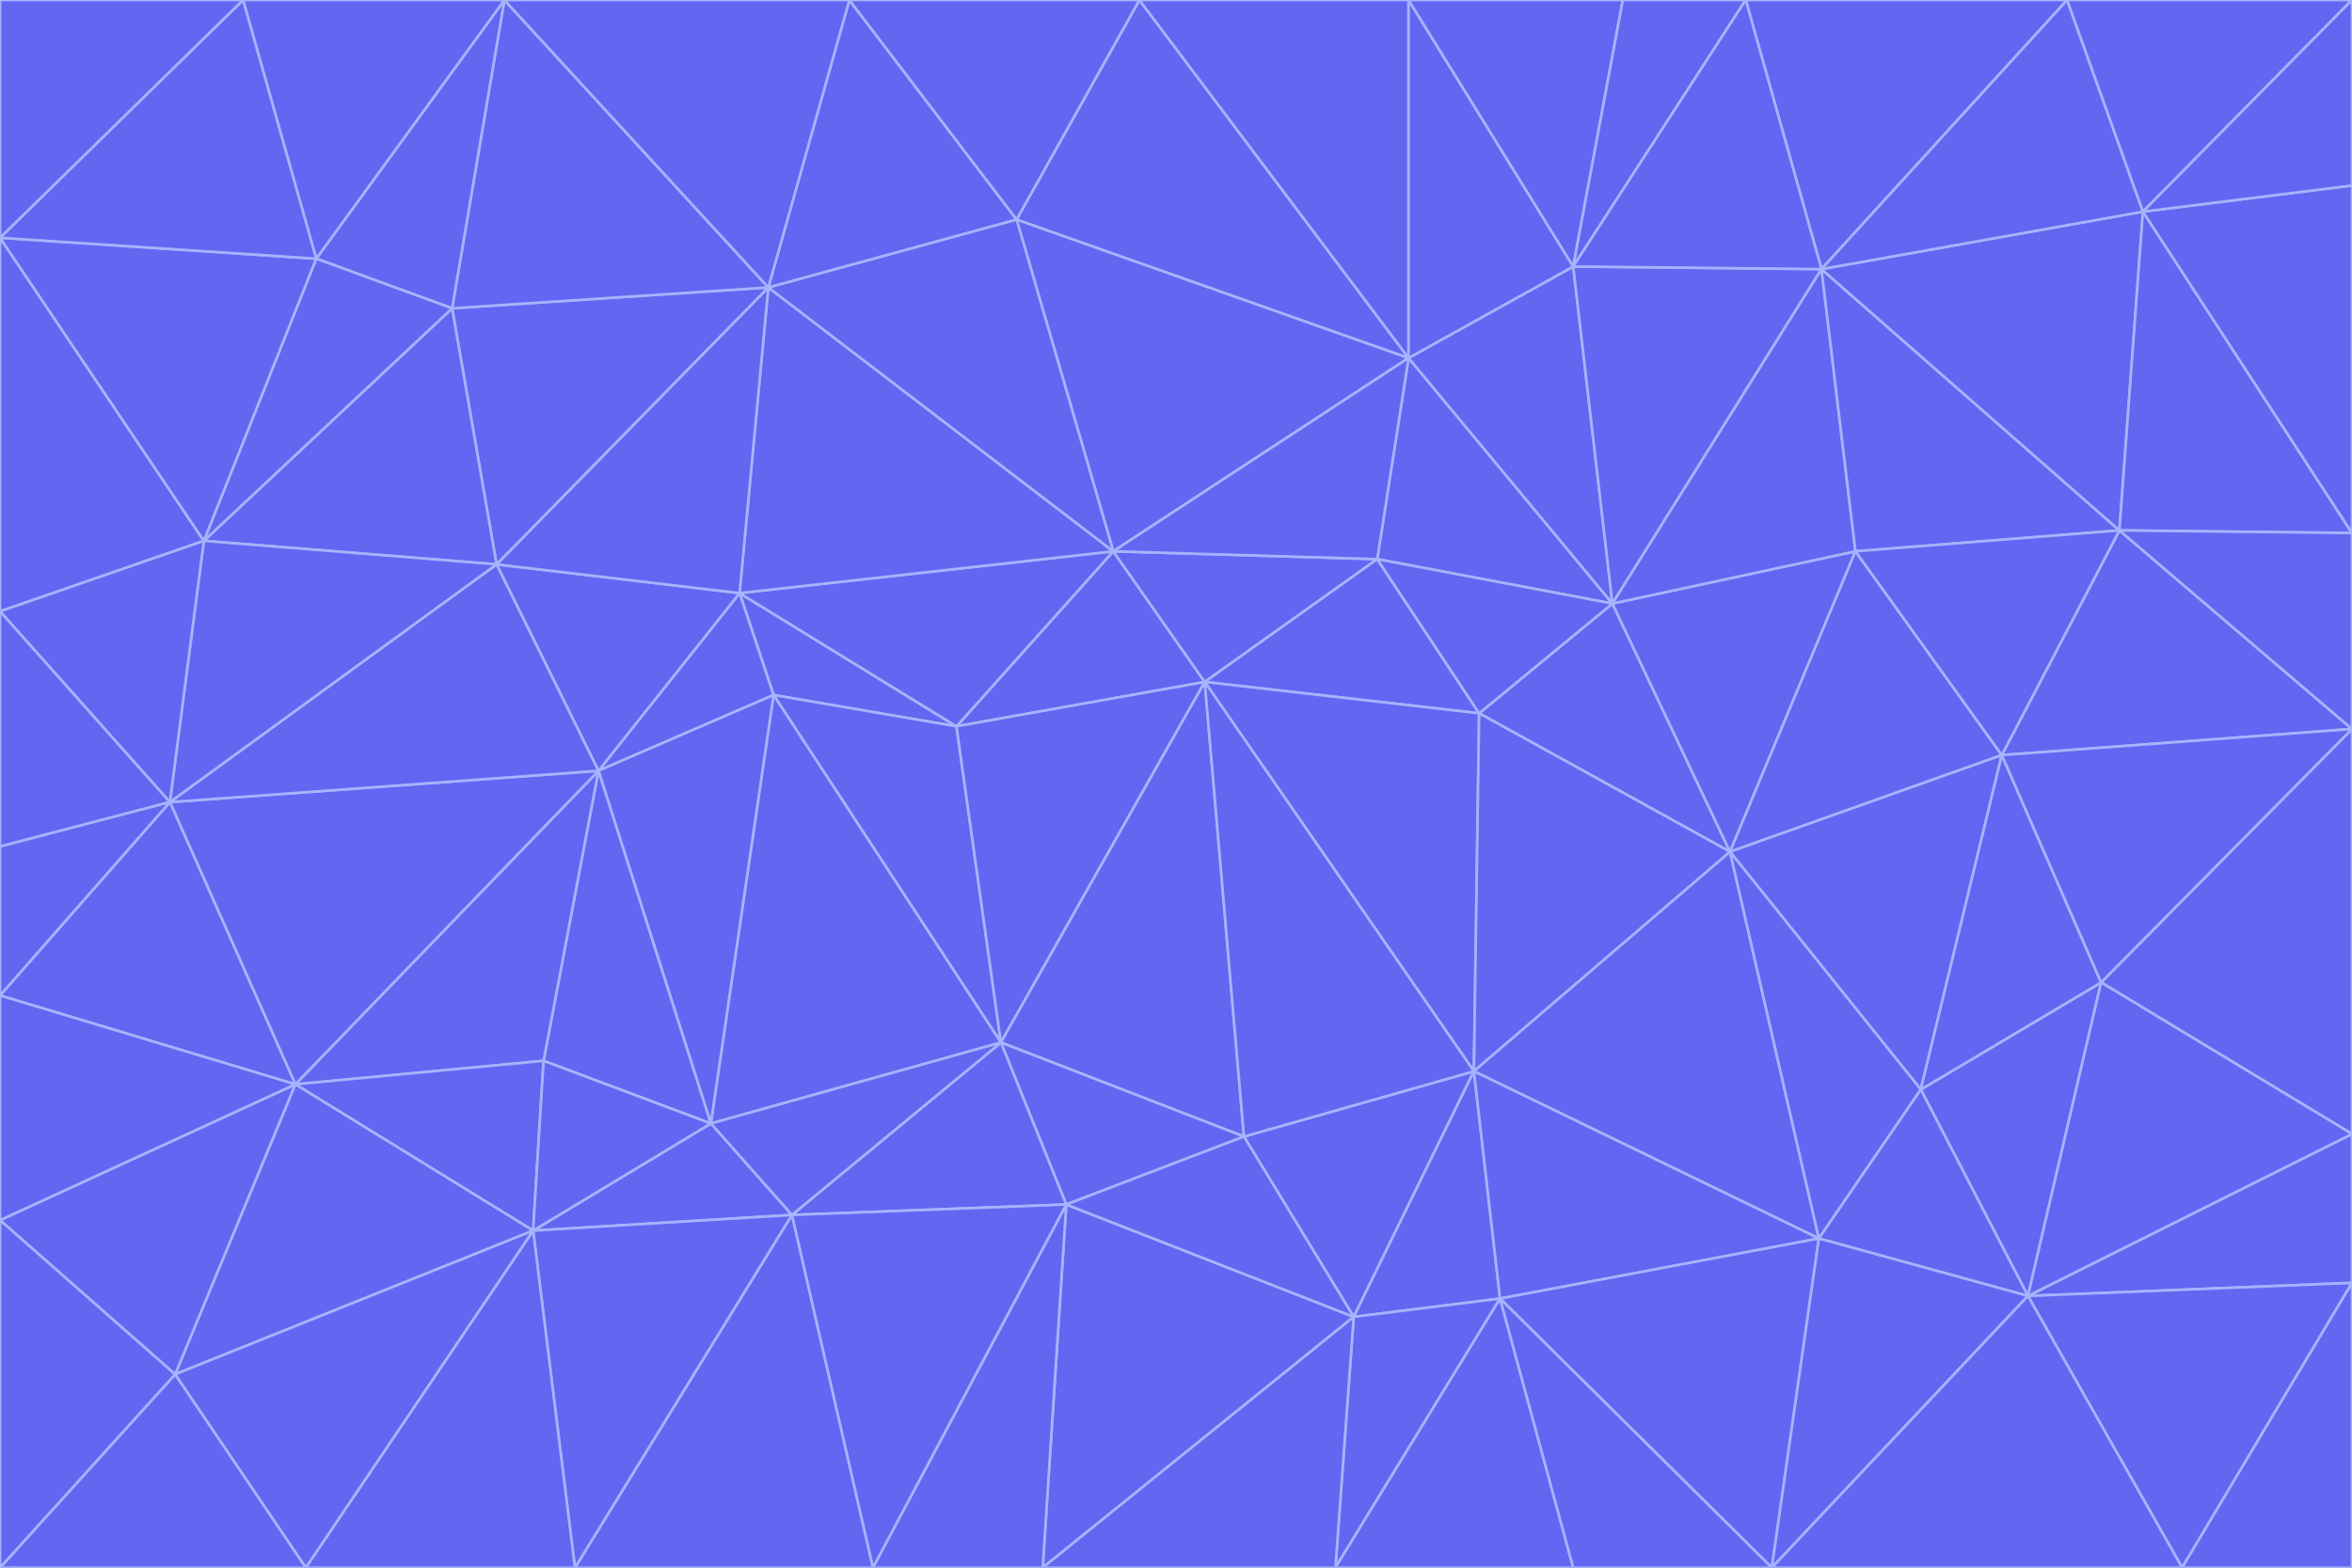 <svg id="visual" viewBox="0 0 900 600" width="900" height="600" xmlns="http://www.w3.org/2000/svg" xmlns:xlink="http://www.w3.org/1999/xlink" version="1.1"><g stroke-width="1" stroke-linejoin="bevel"><path d="M461 261L426 211L366 278Z" fill="#6366f1" stroke="#a5b4fc"></path><path d="M283 227L296 266L366 278Z" fill="#6366f1" stroke="#a5b4fc"></path><path d="M461 261L527 214L426 211Z" fill="#6366f1" stroke="#a5b4fc"></path><path d="M426 211L283 227L366 278Z" fill="#6366f1" stroke="#a5b4fc"></path><path d="M296 266L383 399L366 278Z" fill="#6366f1" stroke="#a5b4fc"></path><path d="M366 278L383 399L461 261Z" fill="#6366f1" stroke="#a5b4fc"></path><path d="M461 261L566 273L527 214Z" fill="#6366f1" stroke="#a5b4fc"></path><path d="M564 410L566 273L461 261Z" fill="#6366f1" stroke="#a5b4fc"></path><path d="M539 137L389 84L426 211Z" fill="#6366f1" stroke="#a5b4fc"></path><path d="M426 211L294 110L283 227Z" fill="#6366f1" stroke="#a5b4fc"></path><path d="M617 231L539 137L527 214Z" fill="#6366f1" stroke="#a5b4fc"></path><path d="M527 214L539 137L426 211Z" fill="#6366f1" stroke="#a5b4fc"></path><path d="M283 227L229 295L296 266Z" fill="#6366f1" stroke="#a5b4fc"></path><path d="M296 266L272 430L383 399Z" fill="#6366f1" stroke="#a5b4fc"></path><path d="M190 216L229 295L283 227Z" fill="#6366f1" stroke="#a5b4fc"></path><path d="M383 399L476 435L461 261Z" fill="#6366f1" stroke="#a5b4fc"></path><path d="M389 84L294 110L426 211Z" fill="#6366f1" stroke="#a5b4fc"></path><path d="M383 399L408 461L476 435Z" fill="#6366f1" stroke="#a5b4fc"></path><path d="M303 465L408 461L383 399Z" fill="#6366f1" stroke="#a5b4fc"></path><path d="M662 326L617 231L566 273Z" fill="#6366f1" stroke="#a5b4fc"></path><path d="M566 273L617 231L527 214Z" fill="#6366f1" stroke="#a5b4fc"></path><path d="M518 504L564 410L476 435Z" fill="#6366f1" stroke="#a5b4fc"></path><path d="M476 435L564 410L461 261Z" fill="#6366f1" stroke="#a5b4fc"></path><path d="M229 295L272 430L296 266Z" fill="#6366f1" stroke="#a5b4fc"></path><path d="M294 110L190 216L283 227Z" fill="#6366f1" stroke="#a5b4fc"></path><path d="M229 295L208 406L272 430Z" fill="#6366f1" stroke="#a5b4fc"></path><path d="M272 430L303 465L383 399Z" fill="#6366f1" stroke="#a5b4fc"></path><path d="M617 231L602 102L539 137Z" fill="#6366f1" stroke="#a5b4fc"></path><path d="M539 137L436 0L389 84Z" fill="#6366f1" stroke="#a5b4fc"></path><path d="M113 415L208 406L229 295Z" fill="#6366f1" stroke="#a5b4fc"></path><path d="M272 430L204 471L303 465Z" fill="#6366f1" stroke="#a5b4fc"></path><path d="M564 410L662 326L566 273Z" fill="#6366f1" stroke="#a5b4fc"></path><path d="M617 231L697 103L602 102Z" fill="#6366f1" stroke="#a5b4fc"></path><path d="M539 0L436 0L539 137Z" fill="#6366f1" stroke="#a5b4fc"></path><path d="M389 84L325 0L294 110Z" fill="#6366f1" stroke="#a5b4fc"></path><path d="M399 600L518 504L408 461Z" fill="#6366f1" stroke="#a5b4fc"></path><path d="M408 461L518 504L476 435Z" fill="#6366f1" stroke="#a5b4fc"></path><path d="M564 410L696 474L662 326Z" fill="#6366f1" stroke="#a5b4fc"></path><path d="M436 0L325 0L389 84Z" fill="#6366f1" stroke="#a5b4fc"></path><path d="M294 110L173 118L190 216Z" fill="#6366f1" stroke="#a5b4fc"></path><path d="M193 0L173 118L294 110Z" fill="#6366f1" stroke="#a5b4fc"></path><path d="M113 415L204 471L208 406Z" fill="#6366f1" stroke="#a5b4fc"></path><path d="M602 102L539 0L539 137Z" fill="#6366f1" stroke="#a5b4fc"></path><path d="M518 504L574 497L564 410Z" fill="#6366f1" stroke="#a5b4fc"></path><path d="M208 406L204 471L272 430Z" fill="#6366f1" stroke="#a5b4fc"></path><path d="M334 600L399 600L408 461Z" fill="#6366f1" stroke="#a5b4fc"></path><path d="M113 415L229 295L65 307Z" fill="#6366f1" stroke="#a5b4fc"></path><path d="M662 326L710 211L617 231Z" fill="#6366f1" stroke="#a5b4fc"></path><path d="M602 102L621 0L539 0Z" fill="#6366f1" stroke="#a5b4fc"></path><path d="M710 211L697 103L617 231Z" fill="#6366f1" stroke="#a5b4fc"></path><path d="M193 0L121 99L173 118Z" fill="#6366f1" stroke="#a5b4fc"></path><path d="M173 118L78 207L190 216Z" fill="#6366f1" stroke="#a5b4fc"></path><path d="M668 0L621 0L602 102Z" fill="#6366f1" stroke="#a5b4fc"></path><path d="M65 307L229 295L190 216Z" fill="#6366f1" stroke="#a5b4fc"></path><path d="M121 99L78 207L173 118Z" fill="#6366f1" stroke="#a5b4fc"></path><path d="M325 0L193 0L294 110Z" fill="#6366f1" stroke="#a5b4fc"></path><path d="M334 600L408 461L303 465Z" fill="#6366f1" stroke="#a5b4fc"></path><path d="M518 504L511 600L574 497Z" fill="#6366f1" stroke="#a5b4fc"></path><path d="M334 600L303 465L220 600Z" fill="#6366f1" stroke="#a5b4fc"></path><path d="M78 207L65 307L190 216Z" fill="#6366f1" stroke="#a5b4fc"></path><path d="M220 600L303 465L204 471Z" fill="#6366f1" stroke="#a5b4fc"></path><path d="M399 600L511 600L518 504Z" fill="#6366f1" stroke="#a5b4fc"></path><path d="M662 326L766 289L710 211Z" fill="#6366f1" stroke="#a5b4fc"></path><path d="M710 211L811 203L697 103Z" fill="#6366f1" stroke="#a5b4fc"></path><path d="M735 417L766 289L662 326Z" fill="#6366f1" stroke="#a5b4fc"></path><path d="M696 474L564 410L574 497Z" fill="#6366f1" stroke="#a5b4fc"></path><path d="M678 600L696 474L574 497Z" fill="#6366f1" stroke="#a5b4fc"></path><path d="M696 474L735 417L662 326Z" fill="#6366f1" stroke="#a5b4fc"></path><path d="M791 0L668 0L697 103Z" fill="#6366f1" stroke="#a5b4fc"></path><path d="M697 103L668 0L602 102Z" fill="#6366f1" stroke="#a5b4fc"></path><path d="M511 600L602 600L574 497Z" fill="#6366f1" stroke="#a5b4fc"></path><path d="M117 600L220 600L204 471Z" fill="#6366f1" stroke="#a5b4fc"></path><path d="M900 279L811 203L766 289Z" fill="#6366f1" stroke="#a5b4fc"></path><path d="M766 289L811 203L710 211Z" fill="#6366f1" stroke="#a5b4fc"></path><path d="M776 496L804 376L735 417Z" fill="#6366f1" stroke="#a5b4fc"></path><path d="M735 417L804 376L766 289Z" fill="#6366f1" stroke="#a5b4fc"></path><path d="M776 496L735 417L696 474Z" fill="#6366f1" stroke="#a5b4fc"></path><path d="M193 0L93 0L121 99Z" fill="#6366f1" stroke="#a5b4fc"></path><path d="M0 91L0 234L78 207Z" fill="#6366f1" stroke="#a5b4fc"></path><path d="M78 207L0 234L65 307Z" fill="#6366f1" stroke="#a5b4fc"></path><path d="M0 91L78 207L121 99Z" fill="#6366f1" stroke="#a5b4fc"></path><path d="M65 307L0 381L113 415Z" fill="#6366f1" stroke="#a5b4fc"></path><path d="M113 415L67 526L204 471Z" fill="#6366f1" stroke="#a5b4fc"></path><path d="M0 234L0 324L65 307Z" fill="#6366f1" stroke="#a5b4fc"></path><path d="M0 324L0 381L65 307Z" fill="#6366f1" stroke="#a5b4fc"></path><path d="M602 600L678 600L574 497Z" fill="#6366f1" stroke="#a5b4fc"></path><path d="M678 600L776 496L696 474Z" fill="#6366f1" stroke="#a5b4fc"></path><path d="M0 467L67 526L113 415Z" fill="#6366f1" stroke="#a5b4fc"></path><path d="M93 0L0 91L121 99Z" fill="#6366f1" stroke="#a5b4fc"></path><path d="M811 203L820 81L697 103Z" fill="#6366f1" stroke="#a5b4fc"></path><path d="M900 204L820 81L811 203Z" fill="#6366f1" stroke="#a5b4fc"></path><path d="M67 526L117 600L204 471Z" fill="#6366f1" stroke="#a5b4fc"></path><path d="M820 81L791 0L697 103Z" fill="#6366f1" stroke="#a5b4fc"></path><path d="M0 381L0 467L113 415Z" fill="#6366f1" stroke="#a5b4fc"></path><path d="M67 526L0 600L117 600Z" fill="#6366f1" stroke="#a5b4fc"></path><path d="M93 0L0 0L0 91Z" fill="#6366f1" stroke="#a5b4fc"></path><path d="M900 434L900 279L804 376Z" fill="#6366f1" stroke="#a5b4fc"></path><path d="M804 376L900 279L766 289Z" fill="#6366f1" stroke="#a5b4fc"></path><path d="M820 81L900 0L791 0Z" fill="#6366f1" stroke="#a5b4fc"></path><path d="M900 279L900 204L811 203Z" fill="#6366f1" stroke="#a5b4fc"></path><path d="M900 491L900 434L776 496Z" fill="#6366f1" stroke="#a5b4fc"></path><path d="M776 496L900 434L804 376Z" fill="#6366f1" stroke="#a5b4fc"></path><path d="M900 204L900 71L820 81Z" fill="#6366f1" stroke="#a5b4fc"></path><path d="M0 467L0 600L67 526Z" fill="#6366f1" stroke="#a5b4fc"></path><path d="M835 600L900 491L776 496Z" fill="#6366f1" stroke="#a5b4fc"></path><path d="M678 600L835 600L776 496Z" fill="#6366f1" stroke="#a5b4fc"></path><path d="M900 71L900 0L820 81Z" fill="#6366f1" stroke="#a5b4fc"></path><path d="M835 600L900 600L900 491Z" fill="#6366f1" stroke="#a5b4fc"></path></g></svg>